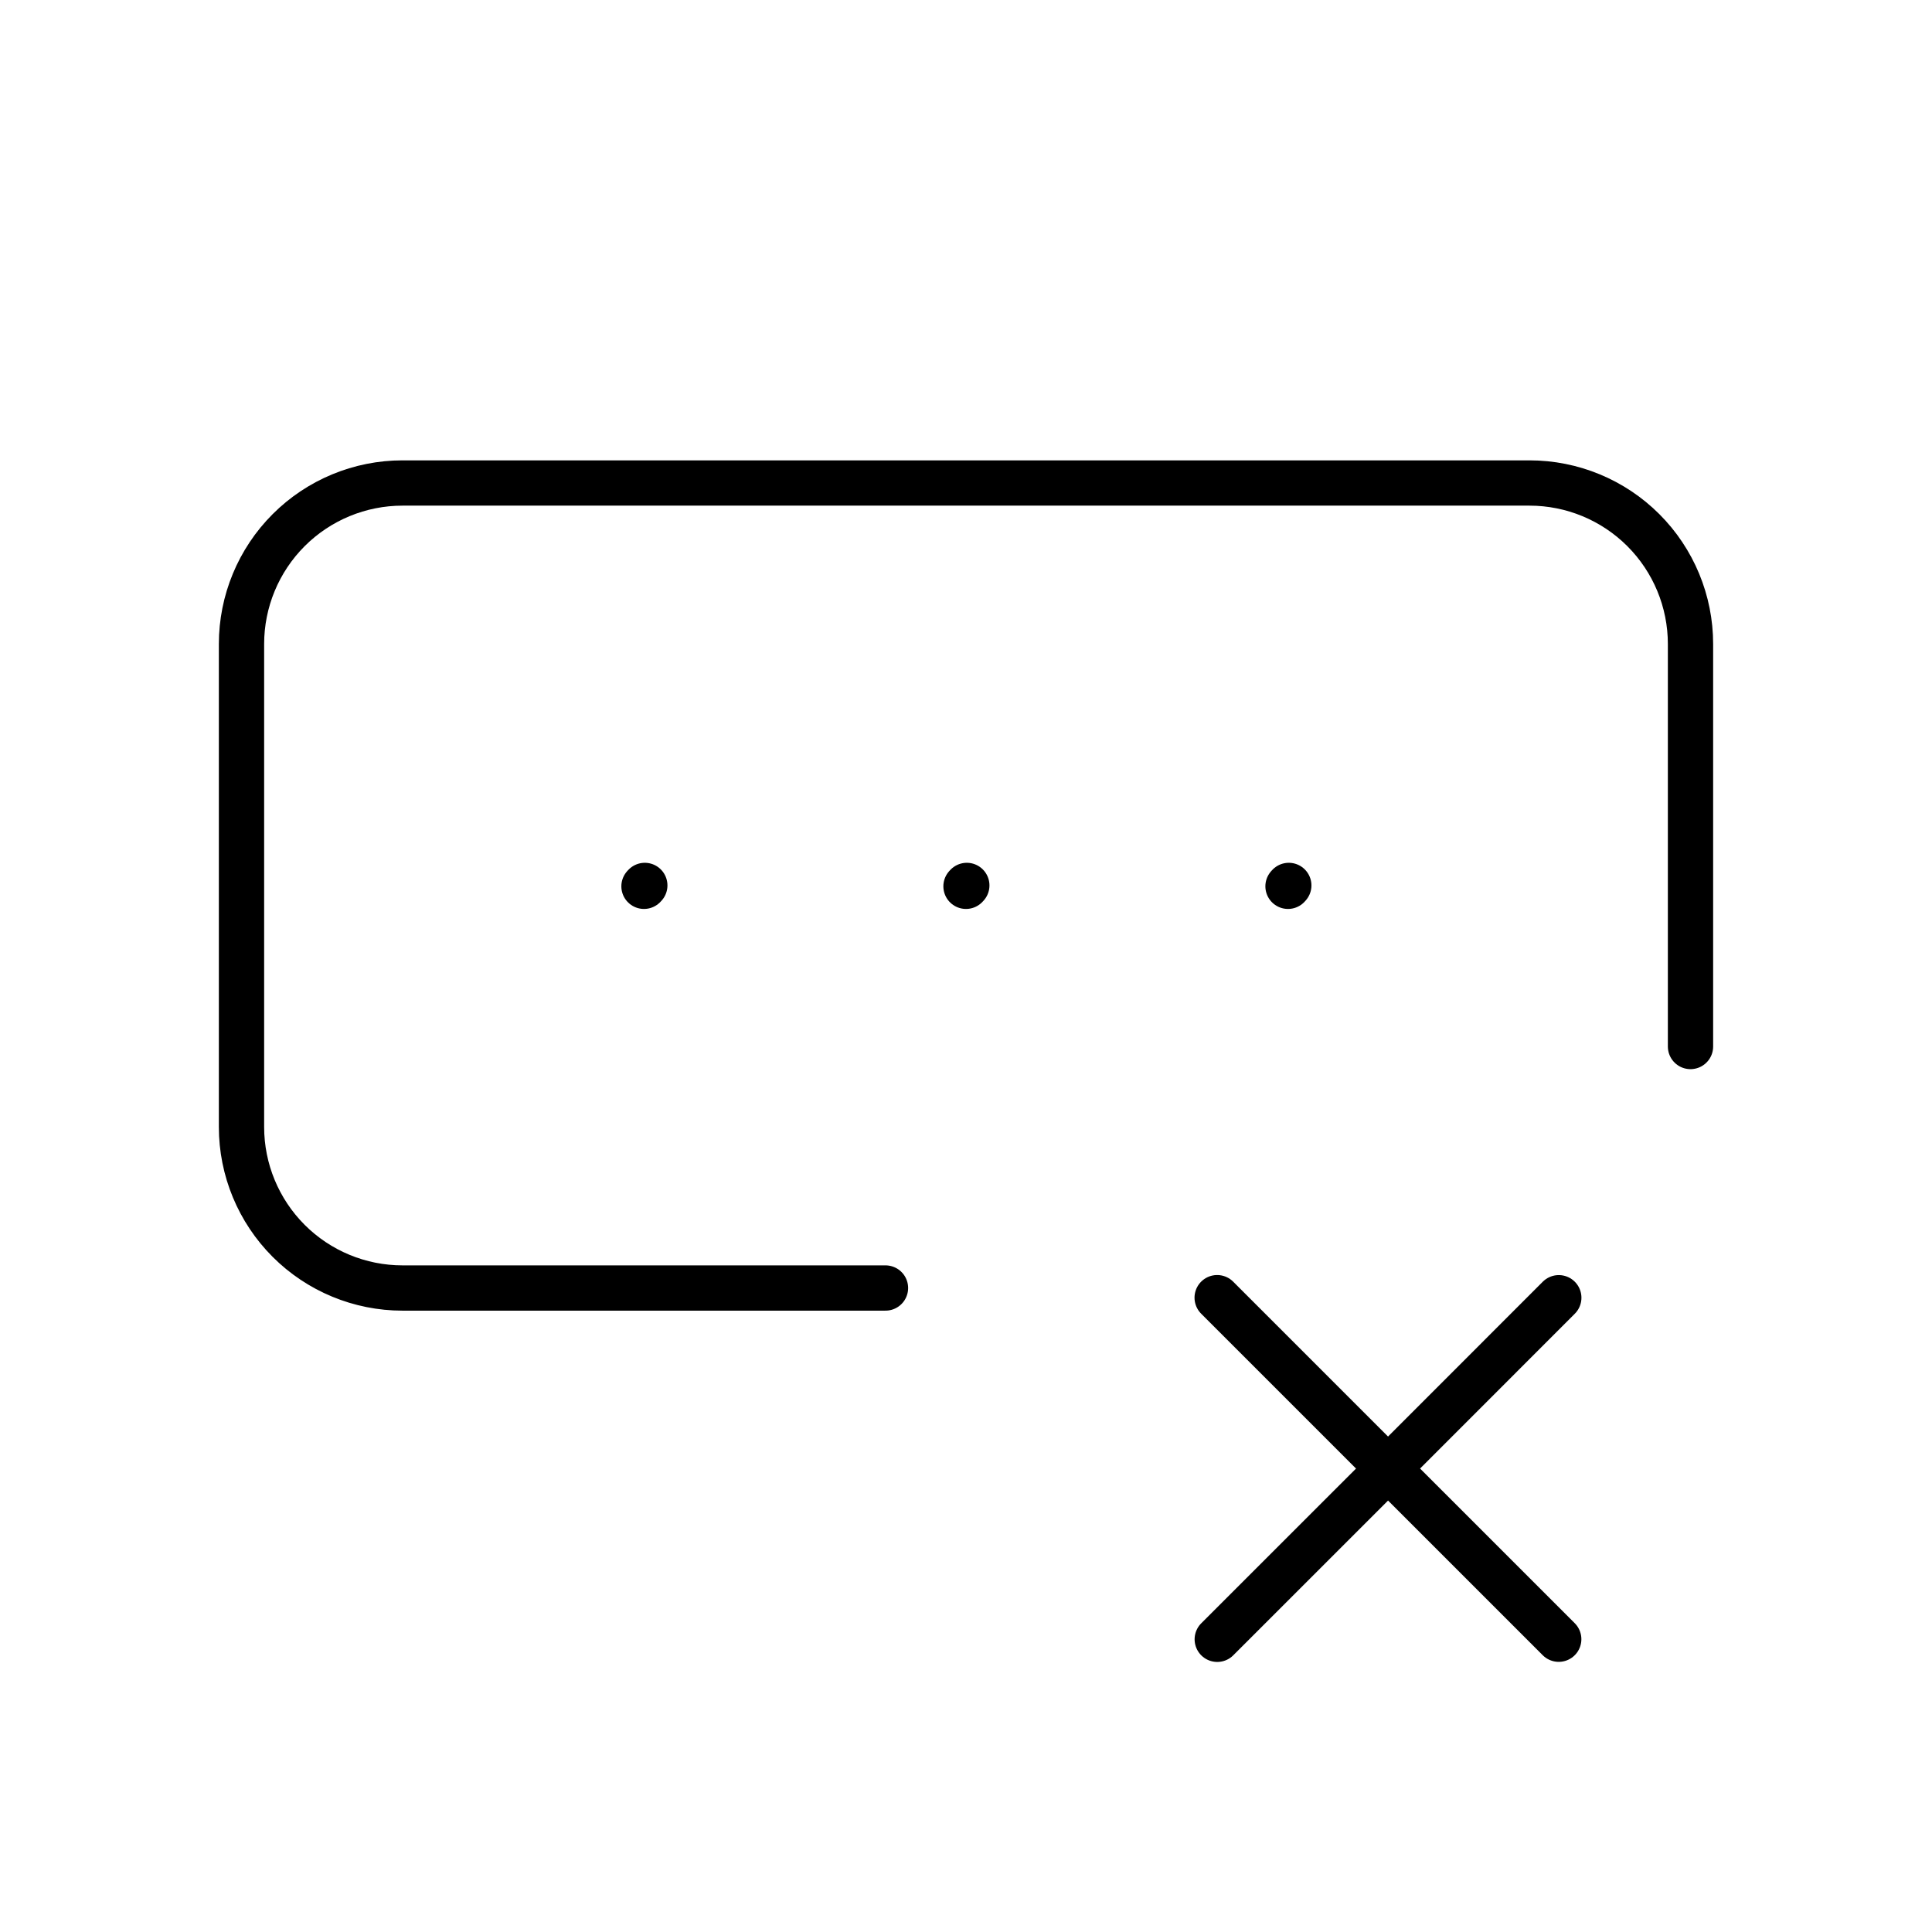 <svg width="64" height="64" viewBox="0 0 64 64" fill="none" xmlns="http://www.w3.org/2000/svg">
<path d="M40.323 54.304L45.981 48.648M45.981 48.648L51.637 42.989M45.981 48.648L40.32 42.987M45.979 48.645L51.635 54.301M56 34.667V21.333C56 19.919 55.438 18.562 54.438 17.562C53.438 16.562 52.081 16 50.667 16H13.333C11.919 16 10.562 16.562 9.562 17.562C8.562 18.562 8 19.919 8 21.333V37.333C8 38.748 8.562 40.104 9.562 41.105C10.562 42.105 11.919 42.667 13.333 42.667H29.333M32 29.36L32.027 29.331M42.667 29.36L42.693 29.331M21.333 29.36L21.36 29.331" stroke="black" stroke-width="1.5" stroke-linecap="round" stroke-linejoin="round"/>
</svg>
